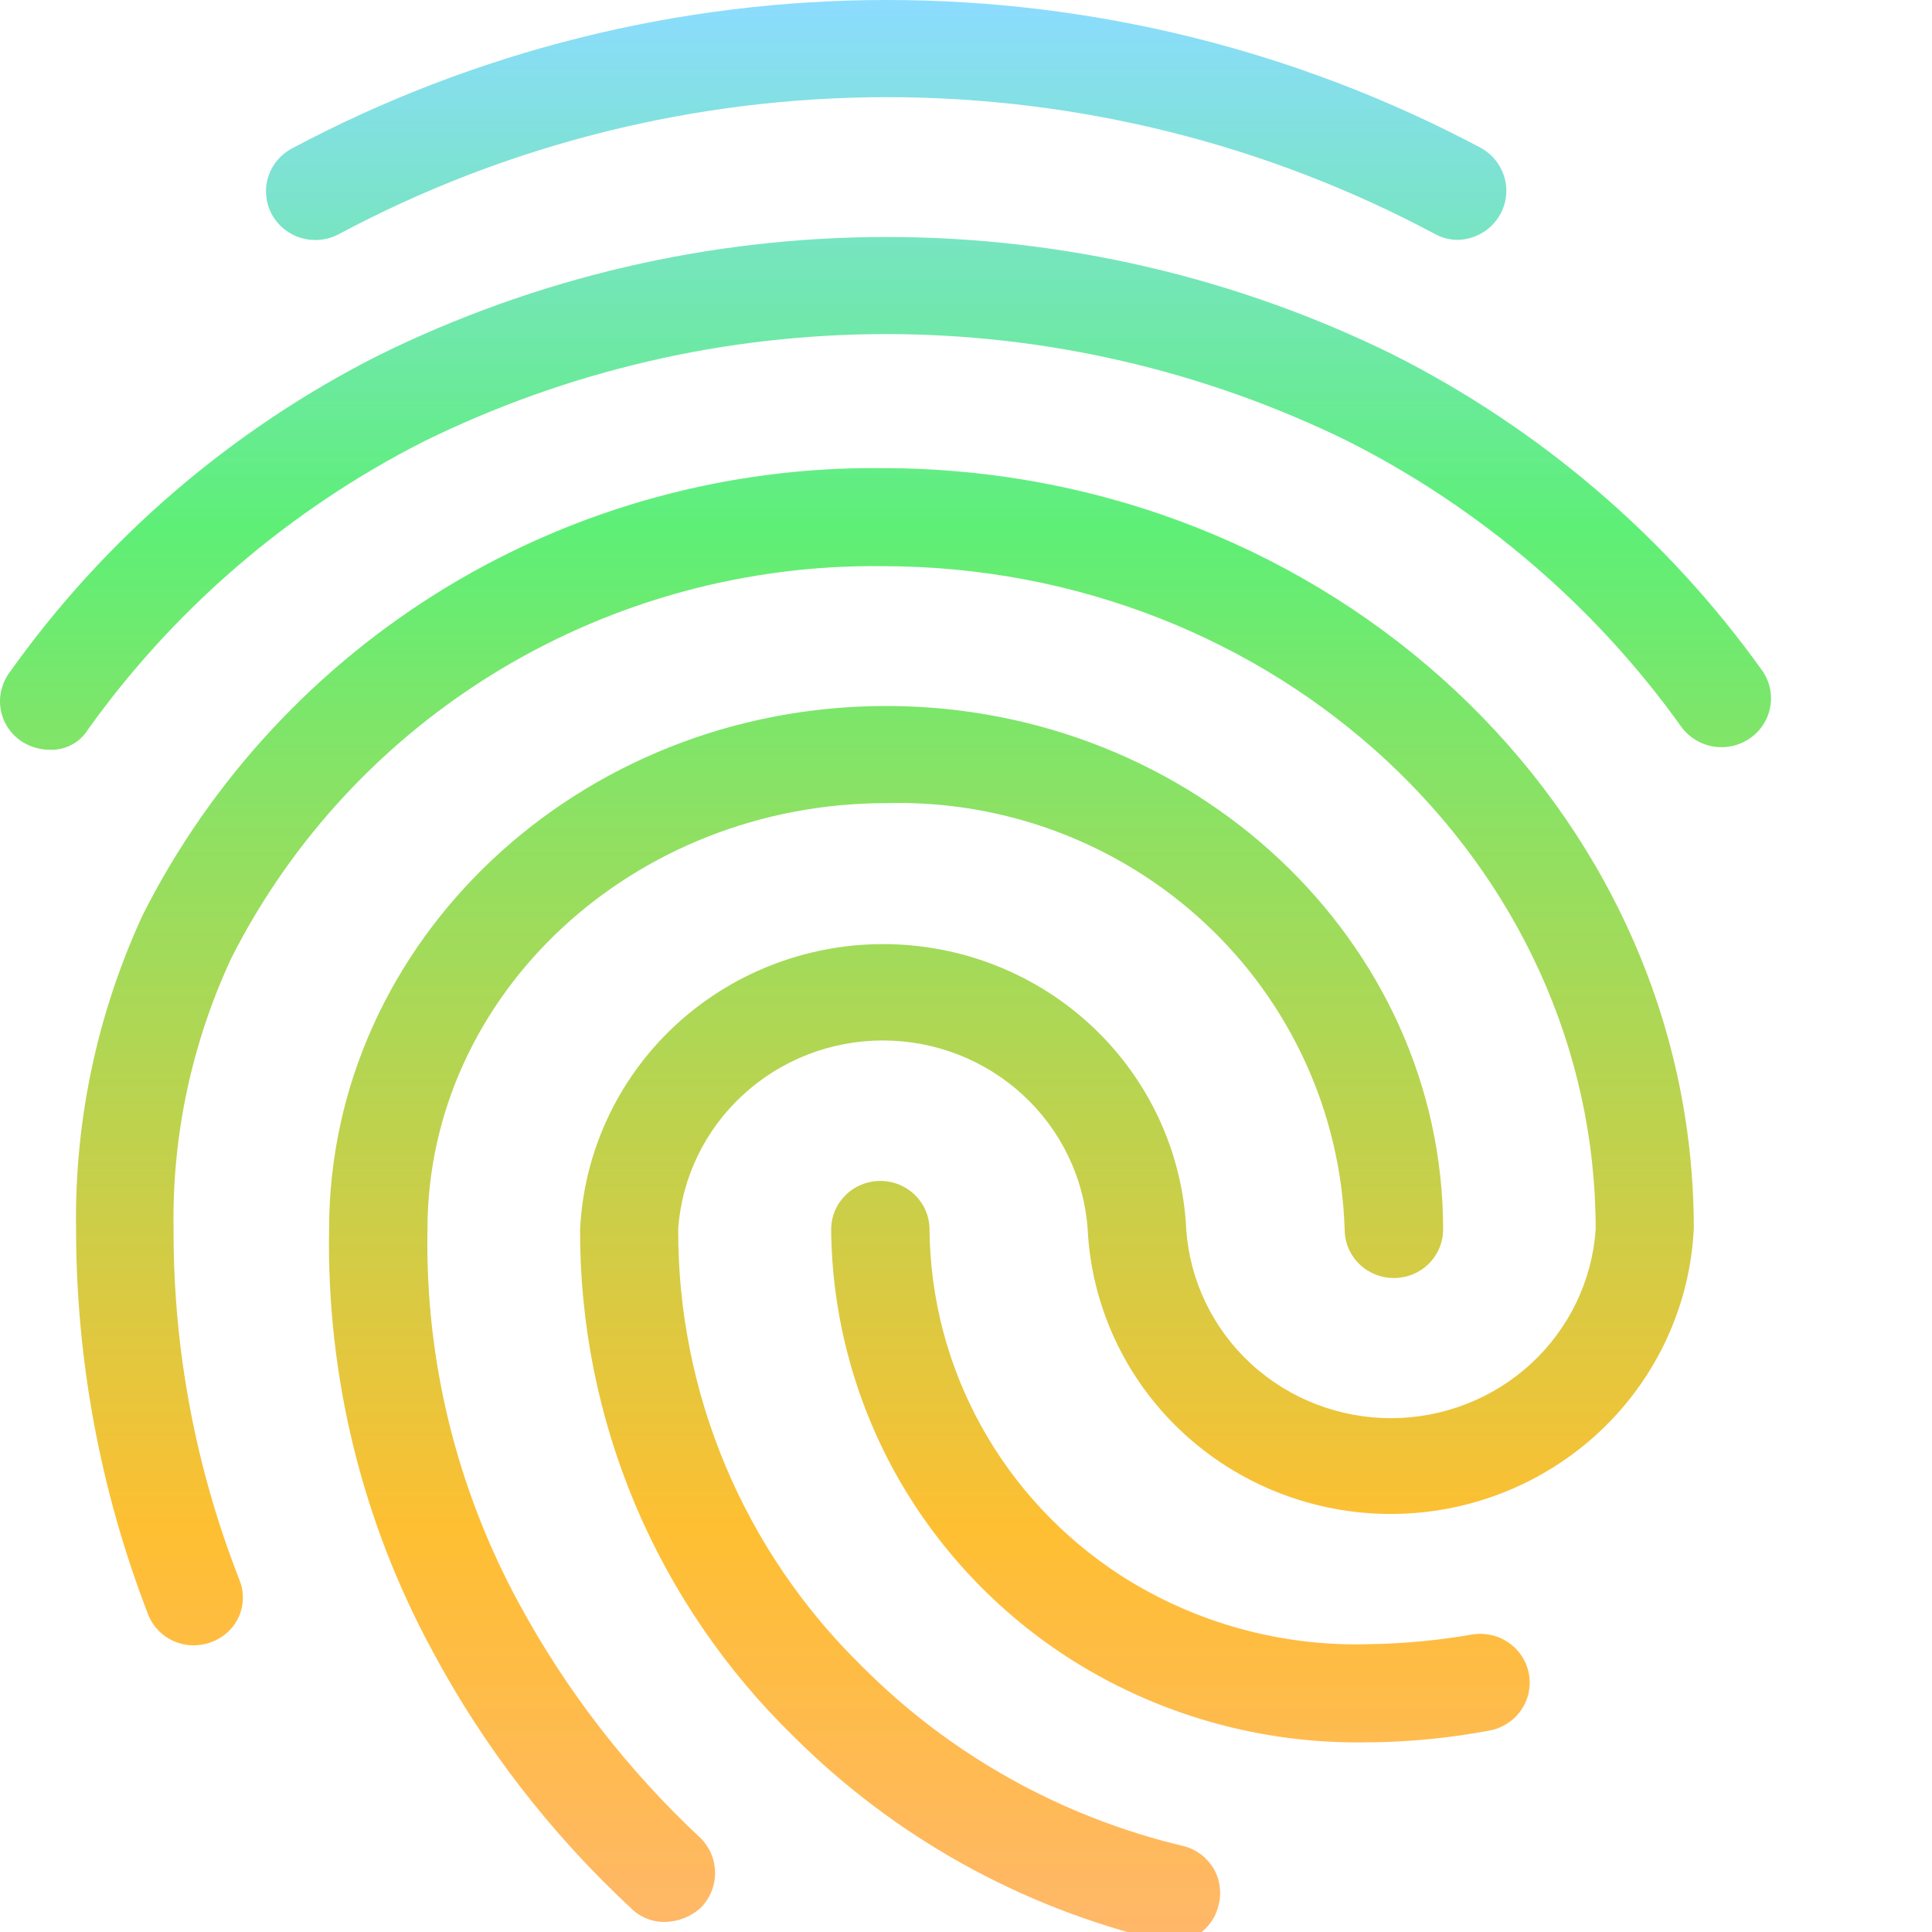 <svg width="24" height="24" viewBox="0 0 24 24" fill="none" xmlns="http://www.w3.org/2000/svg">
<g clip-path="url(#clip0_17_22644)">
<path d="M18.11 2.98C18.011 2.98 17.914 2.955 17.828 2.908C15.737 1.791 13.397 1.207 11.019 1.207C8.642 1.207 6.302 1.791 4.21 2.908C4.14 2.946 4.062 2.97 3.982 2.978C3.902 2.987 3.821 2.979 3.744 2.957C3.667 2.935 3.595 2.897 3.532 2.848C3.47 2.798 3.418 2.736 3.379 2.667C3.34 2.597 3.316 2.52 3.308 2.441C3.299 2.363 3.306 2.283 3.329 2.207C3.352 2.13 3.389 2.059 3.44 1.997C3.49 1.936 3.553 1.884 3.623 1.846C5.891 0.637 8.427 0.002 11.005 5.4381e-06C13.583 -0.002 16.12 0.628 18.39 1.834C18.51 1.898 18.604 2 18.659 2.123C18.715 2.245 18.727 2.383 18.695 2.513C18.663 2.644 18.588 2.76 18.482 2.845C18.376 2.929 18.245 2.977 18.109 2.98H18.11ZM0.616 9.314C0.49 9.313 0.366 9.275 0.261 9.205C0.195 9.16 0.138 9.101 0.095 9.034C0.052 8.967 0.022 8.892 0.009 8.813C-0.005 8.734 -0.003 8.654 0.016 8.576C0.034 8.499 0.067 8.425 0.114 8.36C1.294 6.697 2.868 5.343 4.699 4.416C6.655 3.45 8.812 2.946 10.999 2.944C13.187 2.942 15.345 3.441 17.303 4.404C19.13 5.326 20.703 6.671 21.887 8.325C21.981 8.456 22.019 8.619 21.991 8.777C21.964 8.936 21.874 9.077 21.741 9.17C21.608 9.263 21.443 9.3 21.282 9.273C21.122 9.246 20.979 9.157 20.884 9.026C19.814 7.53 18.392 6.313 16.741 5.479C14.955 4.603 12.988 4.148 10.994 4.15C9 4.152 7.033 4.611 5.25 5.491C3.594 6.335 2.168 7.559 1.093 9.062C1.044 9.142 0.974 9.208 0.89 9.252C0.806 9.296 0.711 9.318 0.616 9.314ZM8.257 23.875C8.177 23.876 8.097 23.86 8.024 23.829C7.95 23.798 7.884 23.752 7.829 23.695C6.838 22.773 6.007 21.697 5.372 20.509C4.499 18.9 4.057 17.098 4.088 15.273C4.088 11.689 7.193 8.77 11.008 8.77C14.822 8.77 17.927 11.691 17.927 15.273C17.927 15.433 17.862 15.586 17.747 15.7C17.633 15.813 17.477 15.876 17.315 15.876C17.153 15.876 16.998 15.813 16.883 15.7C16.768 15.586 16.704 15.433 16.704 15.273C16.657 13.826 16.032 12.456 14.964 11.464C13.896 10.471 12.473 9.936 11.007 9.977C7.865 9.977 5.31 12.353 5.31 15.273C5.28 16.892 5.671 18.491 6.447 19.918C7.036 21.006 7.8 21.992 8.709 22.839C8.821 22.954 8.883 23.107 8.883 23.267C8.883 23.427 8.821 23.58 8.709 23.695C8.586 23.809 8.425 23.873 8.257 23.875V23.875ZM17.022 21.643C15.678 21.675 14.356 21.301 13.234 20.569C12.348 19.988 11.619 19.202 11.111 18.279C10.604 17.355 10.334 16.323 10.325 15.273C10.325 15.113 10.389 14.96 10.504 14.847C10.618 14.733 10.774 14.67 10.936 14.67C11.098 14.67 11.253 14.733 11.368 14.847C11.482 14.96 11.547 15.113 11.547 15.273C11.554 16.126 11.774 16.964 12.188 17.713C12.601 18.462 13.196 19.099 13.918 19.568C14.84 20.161 15.924 20.46 17.023 20.424C17.45 20.417 17.875 20.377 18.295 20.303C18.454 20.279 18.617 20.317 18.747 20.41C18.878 20.503 18.967 20.643 18.994 20.8C19.021 20.957 18.985 21.118 18.893 21.248C18.801 21.379 18.66 21.469 18.502 21.498C18.014 21.59 17.52 21.638 17.023 21.644L17.022 21.643ZM14.565 24.128C14.511 24.126 14.458 24.118 14.406 24.105C12.681 23.694 11.106 22.816 9.859 21.571C9.014 20.748 8.345 19.767 7.889 18.686C7.434 17.604 7.202 16.444 7.206 15.273C7.252 14.318 7.668 13.416 8.369 12.756C9.071 12.096 10.002 11.728 10.971 11.728C11.941 11.728 12.872 12.096 13.573 12.756C14.274 13.416 14.691 14.318 14.736 15.273C14.78 15.909 15.067 16.505 15.539 16.94C16.011 17.375 16.633 17.617 17.279 17.617C17.925 17.617 18.547 17.375 19.019 16.94C19.491 16.505 19.778 15.909 19.822 15.273C19.822 10.725 15.849 7.033 10.959 7.033C9.285 7.014 7.64 7.46 6.211 8.319C4.782 9.179 3.627 10.418 2.877 11.895C2.383 12.953 2.136 14.108 2.156 15.273C2.152 16.762 2.43 18.239 2.975 19.628C3.005 19.702 3.019 19.781 3.017 19.86C3.015 19.939 2.997 20.017 2.964 20.089C2.931 20.161 2.883 20.226 2.824 20.279C2.765 20.333 2.695 20.374 2.62 20.401C2.545 20.428 2.466 20.441 2.386 20.439C2.306 20.436 2.228 20.418 2.155 20.386C2.083 20.353 2.017 20.307 1.963 20.249C1.908 20.191 1.866 20.124 1.838 20.05C1.249 18.524 0.946 16.906 0.945 15.273C0.924 13.925 1.207 12.59 1.774 11.364C2.623 9.682 3.934 8.27 5.557 7.288C7.181 6.307 9.051 5.796 10.955 5.815C16.518 5.815 21.041 10.05 21.041 15.261C20.995 16.217 20.579 17.118 19.878 17.778C19.176 18.438 18.245 18.807 17.276 18.807C16.307 18.807 15.375 18.438 14.674 17.778C13.973 17.118 13.556 16.217 13.511 15.261C13.464 14.627 13.177 14.033 12.705 13.6C12.233 13.166 11.612 12.925 10.968 12.925C10.323 12.925 9.703 13.166 9.231 13.6C8.759 14.033 8.471 14.627 8.425 15.261C8.42 16.273 8.62 17.275 9.012 18.209C9.405 19.144 9.982 19.991 10.711 20.703C11.805 21.802 13.19 22.575 14.708 22.934C14.785 22.954 14.857 22.99 14.921 23.038C14.984 23.086 15.037 23.146 15.077 23.214C15.117 23.283 15.142 23.358 15.152 23.436C15.162 23.514 15.157 23.594 15.136 23.67C15.107 23.799 15.034 23.914 14.931 23.997C14.827 24.08 14.698 24.127 14.565 24.129L14.565 24.128Z" fill="url(#paint0_linear_17_22644)"/>
</g>
<defs>
<linearGradient id="paint0_linear_17_22644" x1="11" y1="0" x2="11" y2="24.129" gradientUnits="userSpaceOnUse">
<stop stop-color="#8CDCFF"/>
<stop offset="0.271" stop-color="#5EEF77"/>
<stop offset="0.786" stop-color="#FEBF32"/>
<stop offset="1" stop-color="#FFB76A"/>
</linearGradient>
<clipPath id="clip0_17_22644">
<rect width="24" height="24" fill="white"/>
</clipPath>
</defs>
</svg>
